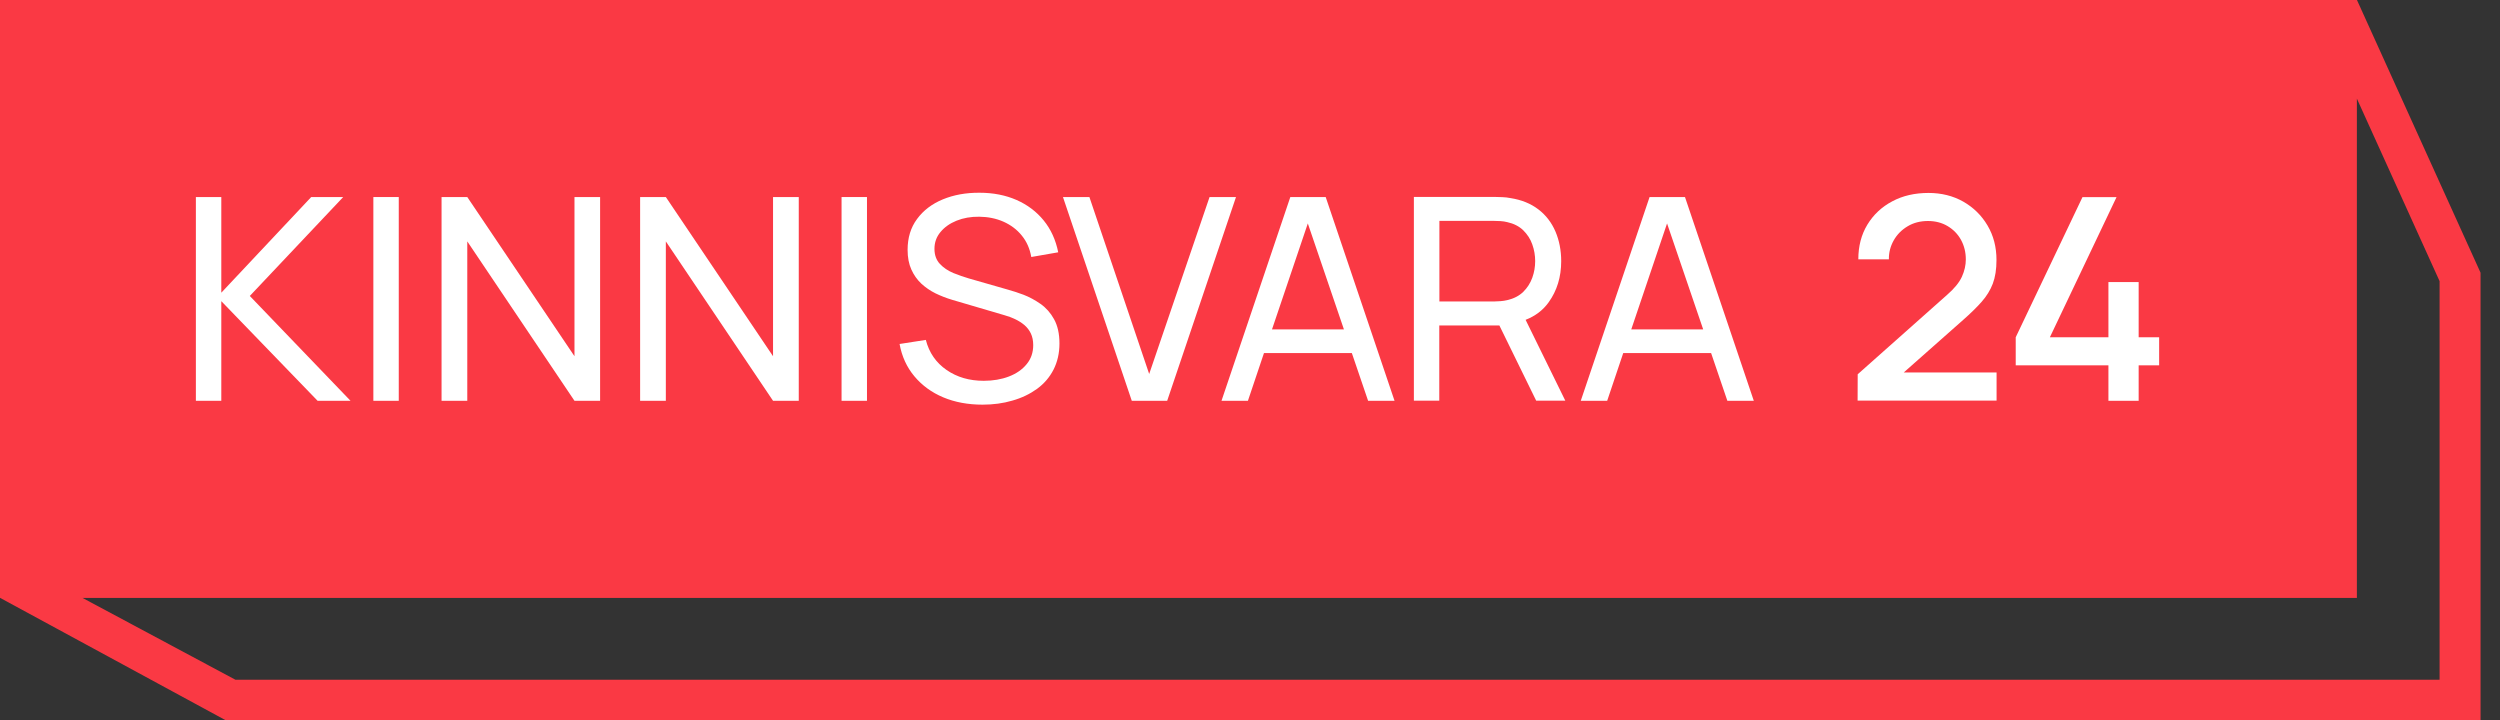<svg width="125" height="36" viewBox="0 0 125 36" fill="none" xmlns="http://www.w3.org/2000/svg">
<rect x="0" y="0" width="125" height="36" fill="#333333" stroke="none"/>
<path d="M117.848 0H0V29.728V29.891L11.26 36H124.027V13.635L117.848 0ZM121.984 33.986H11.769L4.125 29.896H117.844V4.931L121.979 14.058V33.986H121.984Z" fill="#FA3944"/>
<path d="M11.065 15.058L15.88 20.04H17.526L12.49 14.798L17.161 9.852H15.561L11.065 14.635V9.852H9.794V20.04H11.065V15.058Z" fill="white"/>
<path d="M19.938 9.852H18.668V20.04H19.938V9.852Z" fill="white"/>
<path d="M33.292 12.07L38.652 20.04H39.938V9.852H38.652V17.811L33.292 9.852H32.006V20.04H33.292V12.07Z" fill="white"/>
<path d="M43.349 9.852H42.078V20.04H43.349V9.852Z" fill="white"/>
<path d="M23.364 12.07L28.724 20.04H30.005V9.852H28.724V17.811L23.364 9.852H22.078V20.04H23.364V12.07Z" fill="white"/>
<path d="M52.026 15.195C51.749 15.002 51.466 14.849 51.173 14.736C50.879 14.629 50.622 14.543 50.396 14.482L48.441 13.921C48.189 13.849 47.932 13.758 47.664 13.65C47.402 13.538 47.176 13.39 46.996 13.197C46.816 13.008 46.723 12.753 46.723 12.442C46.723 12.126 46.821 11.845 47.021 11.606C47.222 11.361 47.489 11.172 47.829 11.034C48.169 10.897 48.544 10.831 48.966 10.836C49.403 10.841 49.804 10.922 50.175 11.085C50.54 11.249 50.849 11.478 51.09 11.779C51.337 12.08 51.492 12.437 51.564 12.85L52.911 12.615C52.788 11.998 52.546 11.468 52.186 11.024C51.826 10.581 51.373 10.239 50.828 9.999C50.283 9.76 49.665 9.637 48.976 9.637C48.297 9.632 47.685 9.744 47.14 9.969C46.6 10.193 46.167 10.52 45.854 10.948C45.535 11.376 45.38 11.891 45.38 12.493C45.38 12.87 45.442 13.197 45.566 13.472C45.689 13.747 45.854 13.982 46.065 14.181C46.276 14.374 46.512 14.538 46.78 14.67C47.047 14.798 47.32 14.905 47.608 14.991L50.226 15.761C50.411 15.812 50.591 15.879 50.761 15.96C50.931 16.042 51.085 16.139 51.224 16.256C51.358 16.373 51.466 16.511 51.543 16.674C51.62 16.837 51.661 17.031 51.661 17.256C51.661 17.623 51.553 17.944 51.332 18.209C51.111 18.479 50.818 18.683 50.442 18.826C50.067 18.969 49.65 19.04 49.187 19.04C48.472 19.04 47.855 18.862 47.33 18.5C46.805 18.138 46.456 17.638 46.291 16.995L44.979 17.199C45.092 17.822 45.339 18.362 45.72 18.816C46.101 19.27 46.579 19.622 47.16 19.866C47.742 20.111 48.4 20.233 49.125 20.233C49.66 20.233 50.159 20.167 50.622 20.029C51.09 19.897 51.497 19.698 51.852 19.443C52.201 19.188 52.479 18.867 52.675 18.484C52.87 18.102 52.973 17.663 52.973 17.174C52.973 16.684 52.88 16.276 52.7 15.955C52.531 15.649 52.304 15.389 52.026 15.195Z" fill="white"/>
<path d="M60.478 9.852L57.459 18.699L54.47 9.852H53.148L56.589 20.04H58.359L61.8 9.852H60.478Z" fill="white"/>
<path d="M64.516 9.852L61.075 20.04H62.396L63.199 17.653H67.592L68.405 20.04H69.727L66.285 9.852H64.516ZM63.6 16.47L65.391 11.172L67.196 16.47H63.6Z" fill="white"/>
<path d="M77.437 15.109C77.849 14.533 78.06 13.85 78.06 13.059C78.06 12.519 77.963 12.024 77.772 11.575C77.582 11.132 77.299 10.759 76.918 10.469C76.537 10.178 76.074 9.989 75.514 9.903C75.385 9.877 75.252 9.862 75.113 9.857C74.974 9.852 74.856 9.847 74.758 9.847H70.694V20.035H71.964V16.272H74.968L76.81 20.035H78.266L76.28 15.991C76.764 15.803 77.15 15.512 77.437 15.109ZM71.97 15.078V11.045H74.717C74.809 11.045 74.912 11.05 75.025 11.055C75.143 11.06 75.252 11.081 75.36 11.106C75.689 11.178 75.956 11.315 76.162 11.514C76.368 11.718 76.522 11.953 76.615 12.223C76.712 12.493 76.759 12.774 76.759 13.054C76.759 13.339 76.712 13.615 76.615 13.885C76.517 14.155 76.368 14.39 76.162 14.594C75.956 14.793 75.689 14.931 75.36 15.007C75.257 15.033 75.143 15.048 75.025 15.058C74.907 15.068 74.804 15.073 74.717 15.073H71.97V15.078Z" fill="white"/>
<path d="M82.479 9.852L79.038 20.04H80.359L81.162 17.653H85.555L86.368 20.04H87.69L84.249 9.852H82.479ZM81.563 16.47L83.353 11.172L85.159 16.47H81.563Z" fill="white"/>
<path d="M99.084 15.088C99.331 14.808 99.516 14.507 99.639 14.186C99.763 13.859 99.824 13.467 99.824 12.998C99.824 12.35 99.675 11.779 99.376 11.274C99.078 10.769 98.672 10.372 98.163 10.081C97.648 9.79 97.067 9.647 96.424 9.647C95.745 9.647 95.138 9.785 94.614 10.066C94.084 10.346 93.672 10.734 93.368 11.233C93.065 11.733 92.916 12.309 92.916 12.967H94.444C94.439 12.625 94.52 12.314 94.686 12.019C94.85 11.728 95.082 11.493 95.38 11.315C95.678 11.136 96.018 11.05 96.398 11.05C96.769 11.05 97.098 11.136 97.381 11.305C97.663 11.473 97.89 11.703 98.05 11.993C98.209 12.284 98.291 12.61 98.291 12.972C98.291 13.258 98.225 13.548 98.096 13.834C97.967 14.119 97.721 14.425 97.355 14.742L92.885 18.714L92.88 20.029H99.829V18.622H95.189L98.163 15.991C98.528 15.67 98.836 15.369 99.084 15.088Z" fill="white"/>
<path d="M106.933 16.863V14.104H105.421V16.863H102.494L105.827 9.856H104.124L100.786 16.863V18.265H105.421V20.039H106.933V18.265H107.957V16.863H106.933Z" fill="white"/>
</svg>

